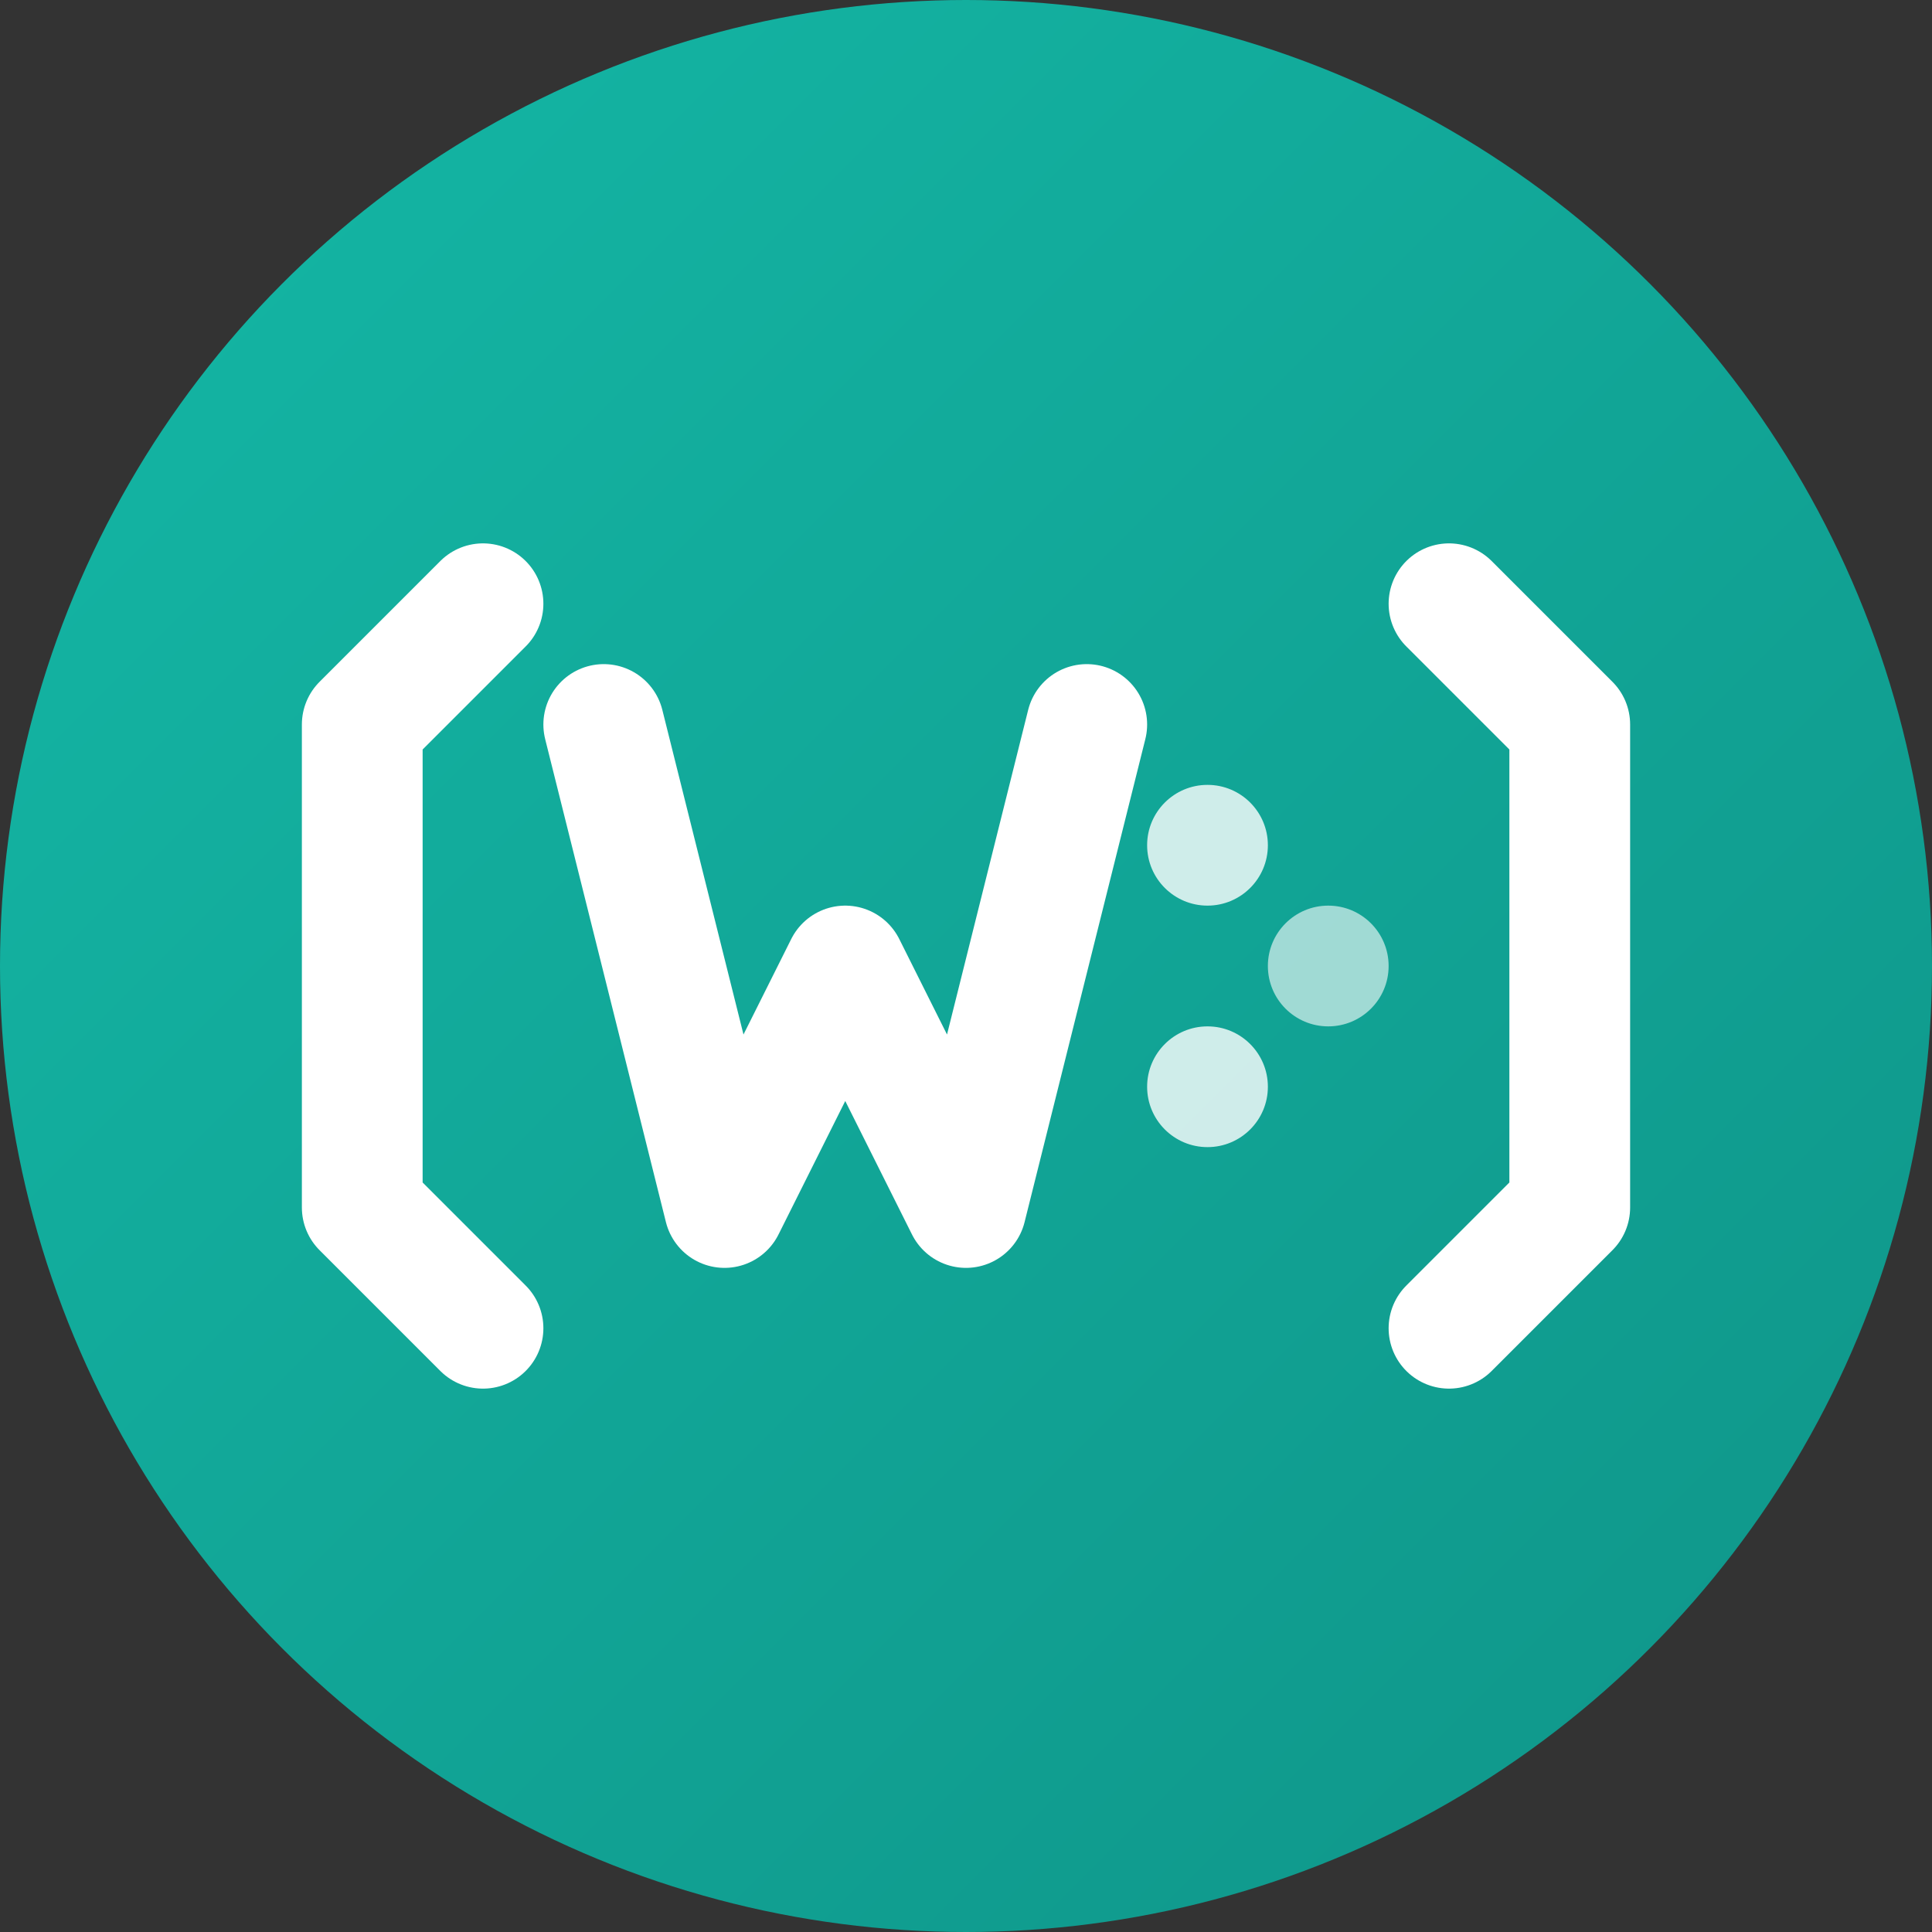 <svg width="32" height="32" viewBox="0 0 32 32" fill="none" xmlns="http://www.w3.org/2000/svg">
  <rect x="0" y="0" width="32" height="32" fill="#333333" stroke="none"/>
  <!-- Background circle with gradient -->
  <circle cx="16" cy="16" r="16" fill="url(#gradient)" />
  
  <!-- Code brackets -->
  <path d="M8 10L6 12V20L8 22" stroke="white" stroke-width="2" stroke-linecap="round" stroke-linejoin="round"/>
  <path d="M24 10L26 12V20L24 22" stroke="white" stroke-width="2" stroke-linecap="round" stroke-linejoin="round"/>
  
  <!-- Center W symbol -->
  <path d="M10 12L12 20L14 16L16 20L18 12" stroke="white" stroke-width="2" stroke-linecap="round" stroke-linejoin="round"/>
  
  <!-- Tech dots -->
  <circle cx="20" cy="14" r="1" fill="white" opacity="0.8"/>
  <circle cx="22" cy="16" r="1" fill="white" opacity="0.6"/>
  <circle cx="20" cy="18" r="1" fill="white" opacity="0.8"/>
  
  <!-- Gradient definition -->
  <defs>
    <linearGradient id="gradient" x1="0%" y1="0%" x2="100%" y2="100%">
      <stop offset="0%" style="stop-color:#14B8A6;stop-opacity:1" />
      <stop offset="100%" style="stop-color:#0f9488;stop-opacity:1" />
    </linearGradient>
  </defs>
</svg>